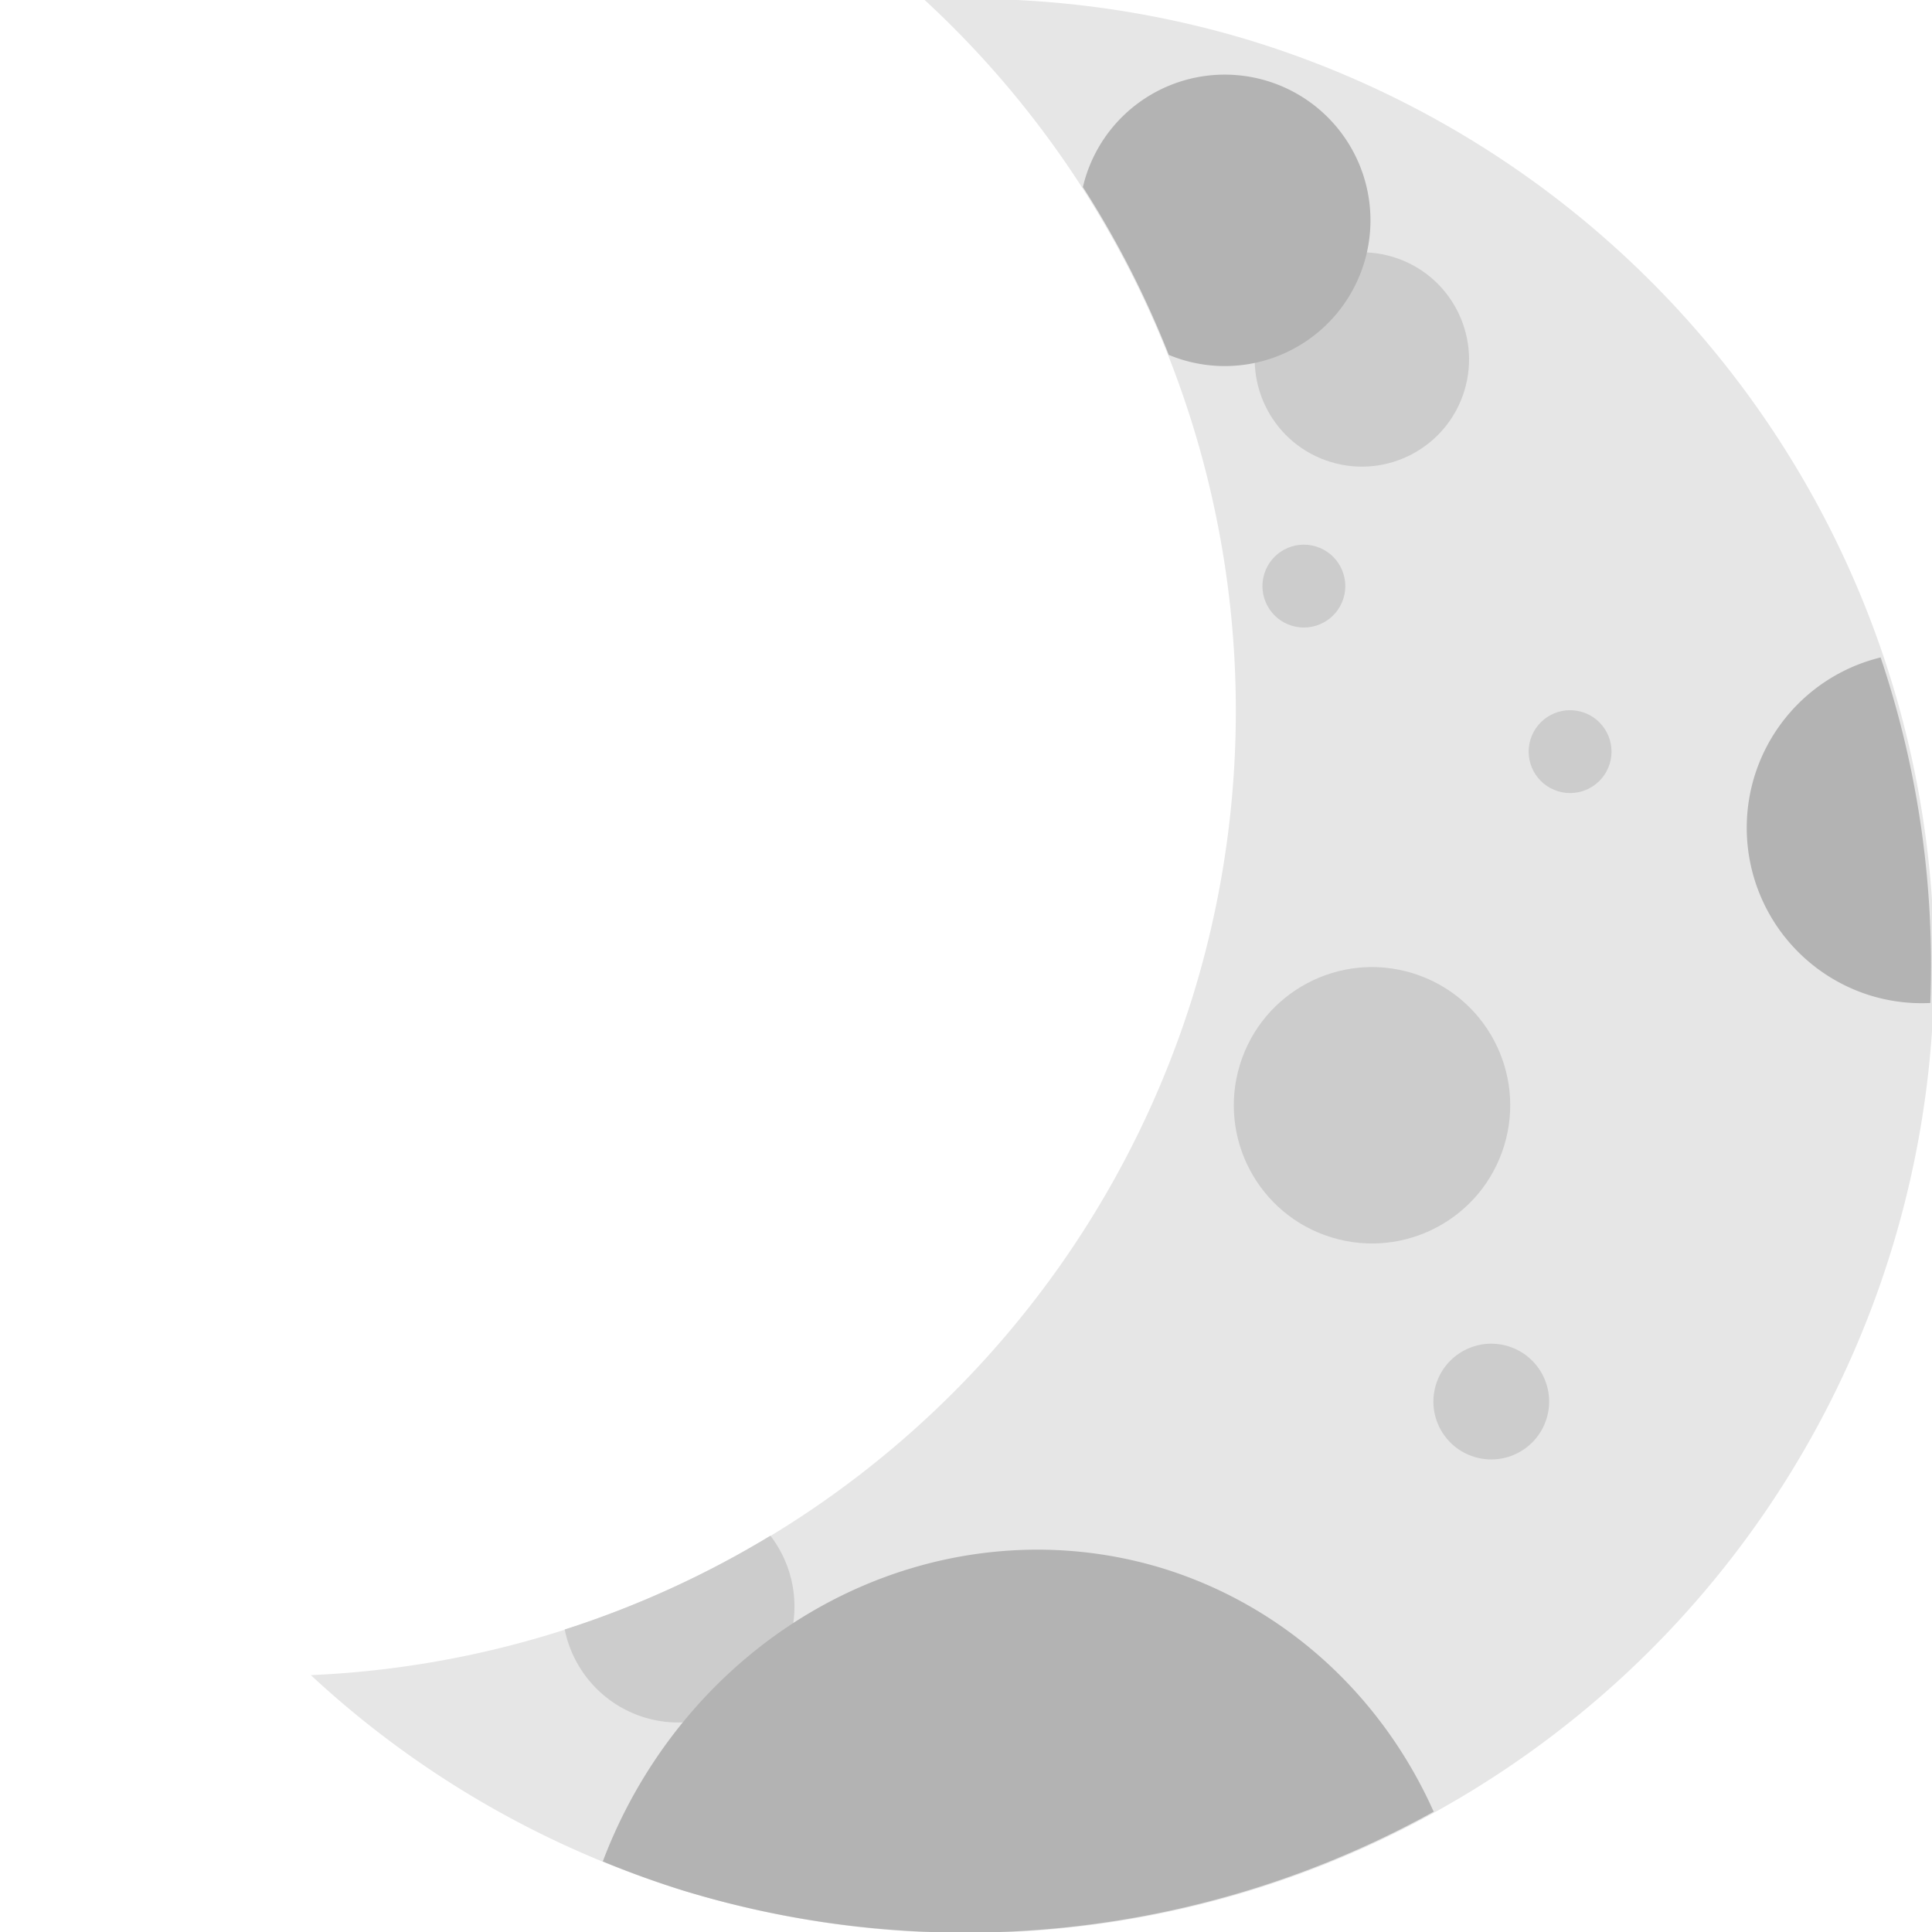 <svg width="200mm" height="200mm" version="1.1" viewBox="0 0 200 200" xmlns="http://www.w3.org/2000/svg">
<g transform="rotate(17.036 424.64 148.28)">
<path transform="matrix(.265 0 0 .265 0 97)" d="m377.95 0a377.95 377.95 0 0 0-126.25 22.127 377.95 377.95 0 0 1 214.2 340.11 377.95 377.95 0 0 1-251.71 355.83 377.95 377.95 0 0 0 163.76 37.842 377.95 377.95 0 0 0 377.95-377.95 377.95 377.95 0 0 0-377.95-377.95z" fill="#e6e6e6"/>
<circle cx="144.51" cy="198.7" r="14.305" fill="#ccc" stroke-width=".156"/>
<path d="m181.27 138.95a18.174 18.174 0 0 0-8.883 15.596 18.174 18.174 0 0 0 18.174 18.175 18.174 18.174 0 0 0 6.106-1.076 100 100 0 0 0-15.397-32.695z" fill="#b3b3b3" stroke-width=".265"/>
<g fill="#ccc">
<circle cx="165.3" cy="224.41" r="5.99" stroke-width=".065"/>
<circle cx="153.39" cy="157.69" r="4.289" stroke-width=".047"/>
<circle cx="120.89" cy="125.19" r="11.092" stroke-width=".121"/>
</g>
<path transform="matrix(.265 0 0 .265 0 97)" d="m389.04 13.186a56.924 56.924 0 0 0-56.924 56.924 56.924 56.924 0 0 0 0.135 3.811 377.95 377.95 0 0 1 51.291 52.84 56.924 56.924 0 0 0 5.498 0.273 56.924 56.924 0 0 0 56.924-56.924 56.924 56.924 0 0 0-56.924-56.924z" fill="#b3b3b3" stroke-width=".619"/>
<circle cx="122.02" cy="149.38" r="4.289" fill="#ccc" stroke-width=".047"/>
<path transform="matrix(.265 0 0 .265 0 97)" d="m369.88 613.4a377.95 377.95 0 0 1-66.086 58.561 45.354 45.354 0 0 0 39.811 23.721 45.354 45.354 0 0 0 45.354-45.354 45.354 45.354 0 0 0-19.078-36.928z" fill="#ccc" stroke-width=".66"/>
<path transform="matrix(.265 0 0 .265 0 97)" d="m520.03 580.69a176.07 186.07 0 0 0-175.47 173.55 377.95 377.95 0 0 0 33.398 1.672 377.95 377.95 0 0 0 271.25-115.34 176.07 186.07 0 0 0-129.17-59.885z" fill="#b3b3b3" stroke-width="2.635"/>
</g>
</svg>
